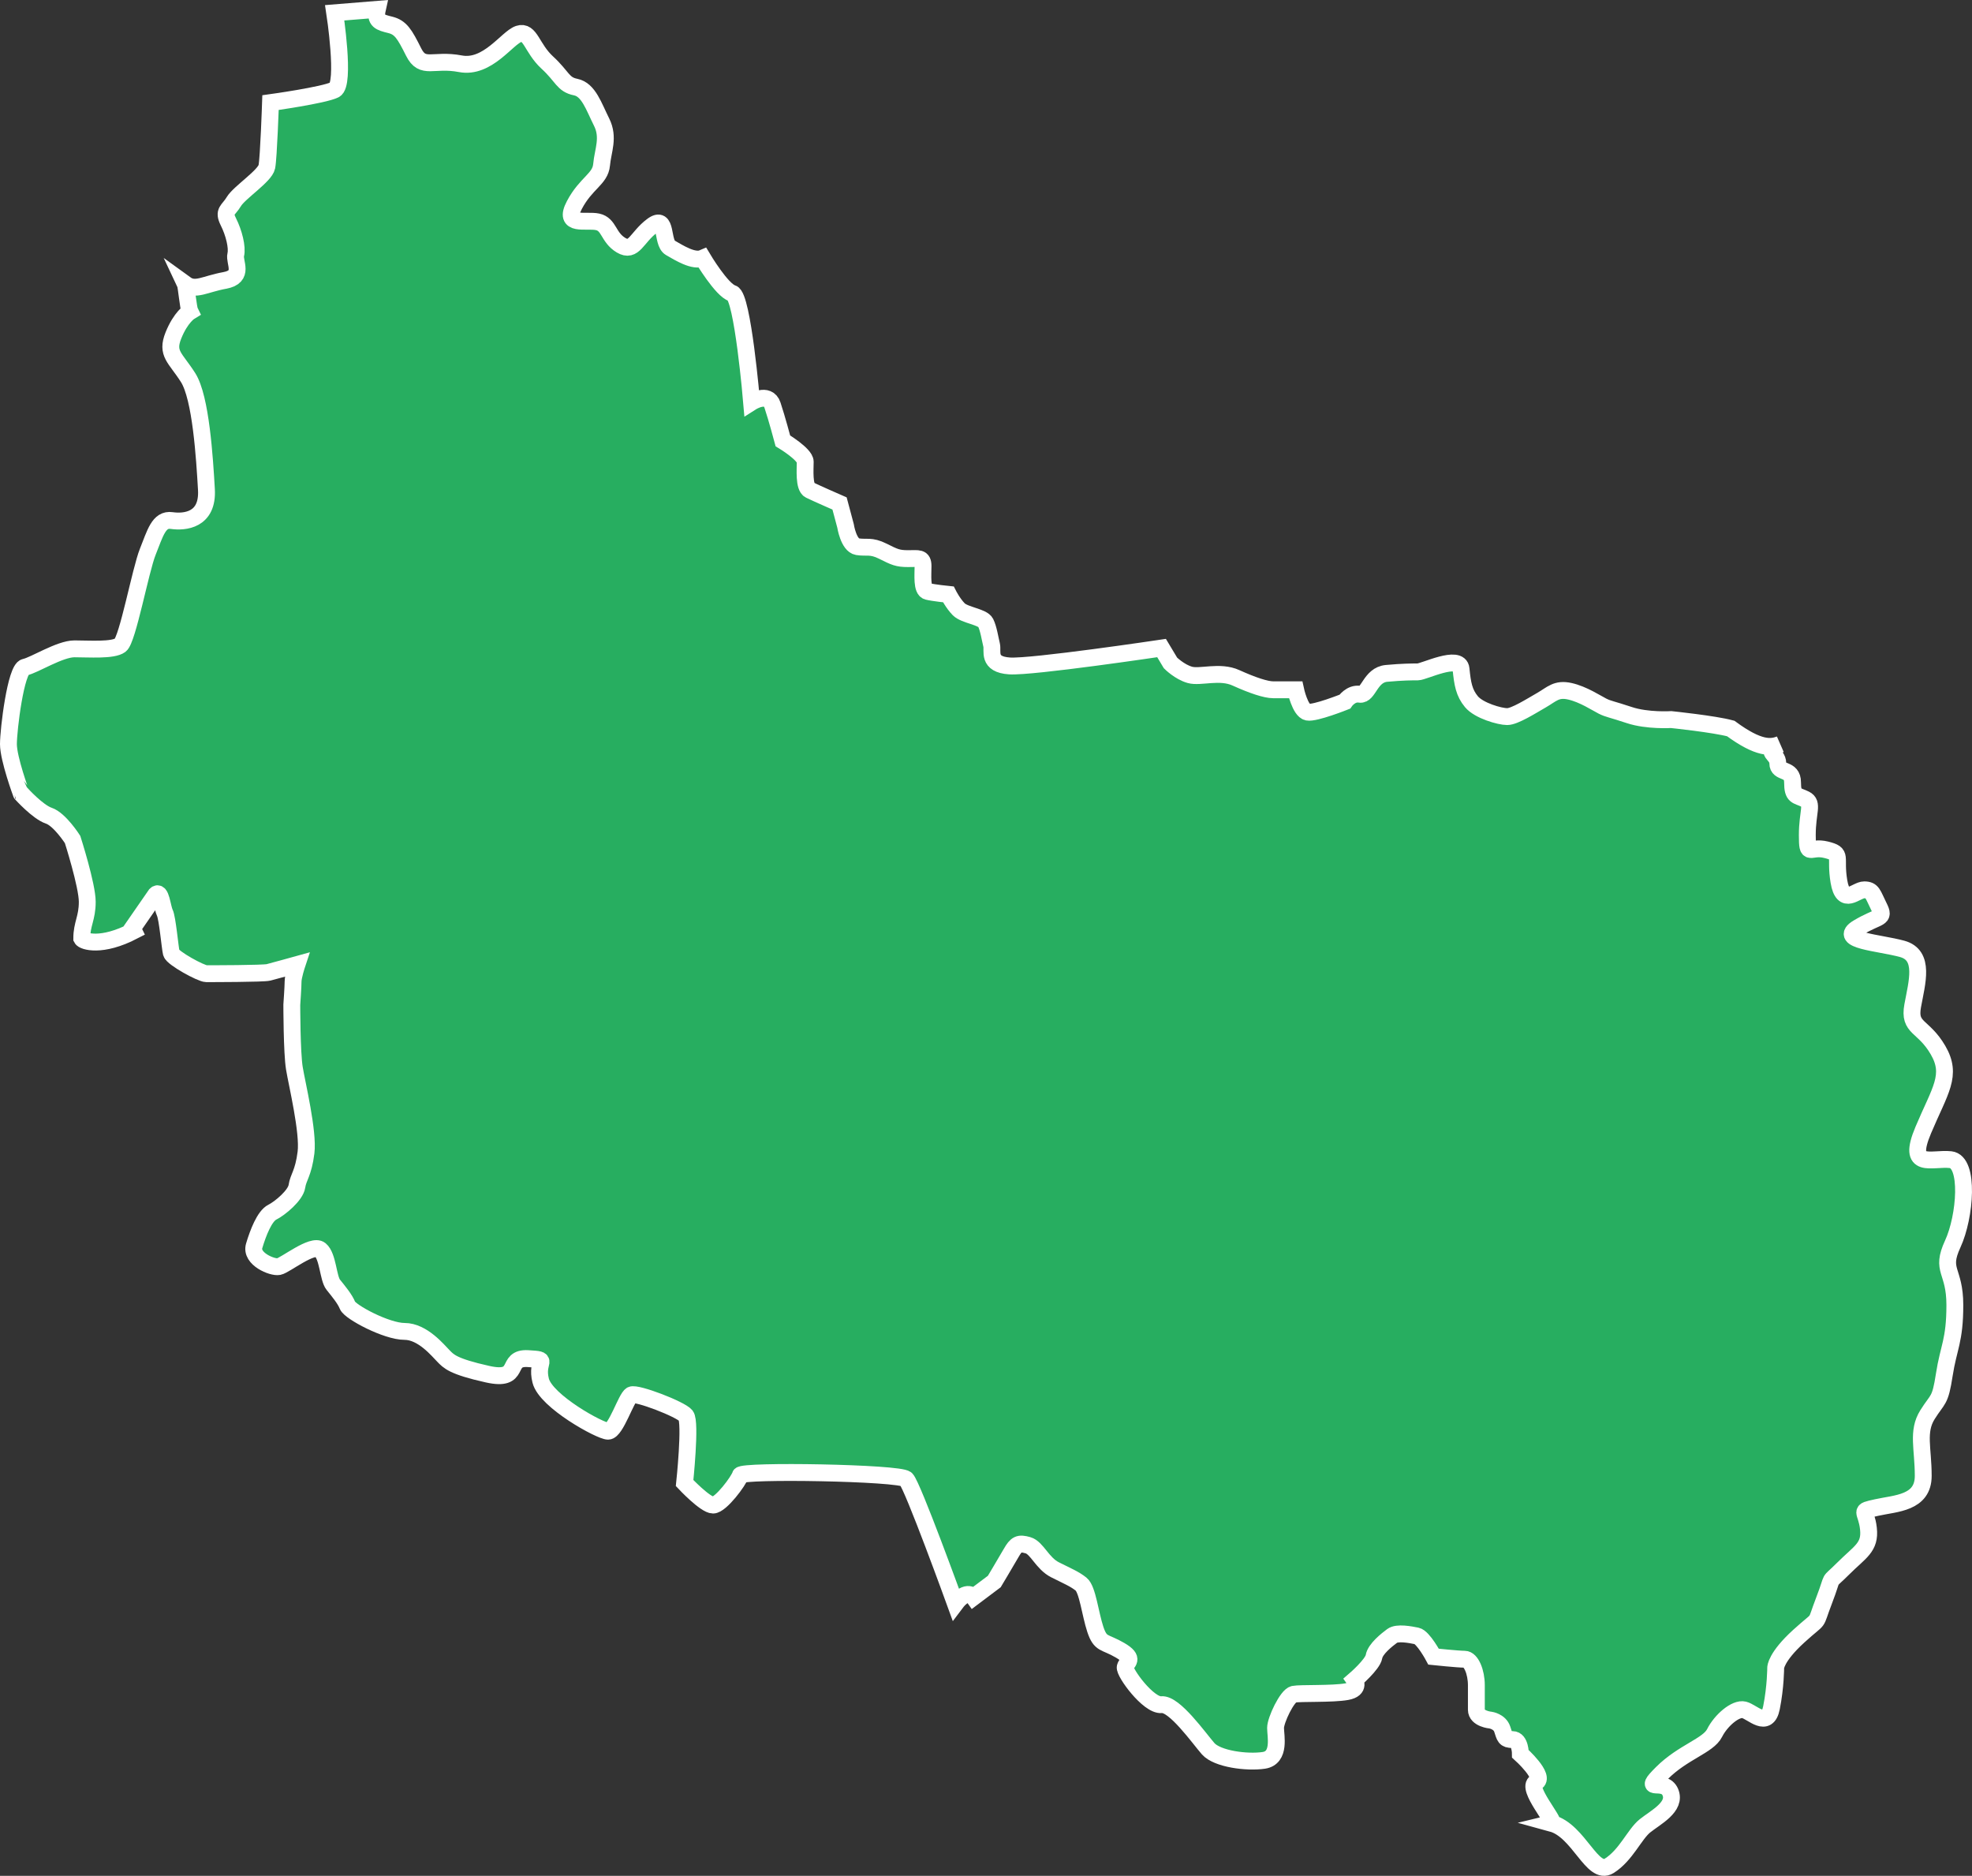 <?xml version="1.0" encoding="utf-8"?>
<!-- Generator: Adobe Illustrator 16.0.4, SVG Export Plug-In . SVG Version: 6.00 Build 0)  -->
<!DOCTYPE svg PUBLIC "-//W3C//DTD SVG 1.1//EN" "http://www.w3.org/Graphics/SVG/1.1/DTD/svg11.dtd">
<svg version="1.1" id="Layer_1" xmlns="http://www.w3.org/2000/svg" xmlns:xlink="http://www.w3.org/1999/xlink" x="0px" y="0px"
	 width="116.95px" height="111.233px" viewBox="0 0 116.95 111.233" enable-background="new 0 0 116.95 111.233"
	 xml:space="preserve">
<rect x="0" y="0" width="116.95" height="111.233" fill="#333333" stroke="none"/>
<path id="China" fill="#27AE60" stroke="#FFFFFF" stroke-miterlimit="10" d="M105.558,44.141c-1,0.5-0.125,0.5-0.125,1.125
	s0.875,0.25,0.875,1.125s0.25,0.75,0.75,1s0.125,0.75,0.125,2.125s0.125,0.625,1.125,0.875s0.5,0.375,0.75,1.875s1,0.5,1.5,0.5
	s0.5,0.25,0.875,1s0,0.5-1.25,1.25s1.25,0.875,2.625,1.25s0.875,2,0.625,3.375s0.625,1.125,1.5,2.625s0.125,2.375-0.875,4.75
	s0.5,1.625,1.625,1.75s0.875,3.375,0.125,5s0.125,1.5,0.125,3.625s-0.375,2.5-0.625,4.125s-0.375,1.375-1,2.375s-0.25,2-0.25,3.625
	s-1.625,1.625-2.75,1.875s-0.625,0.125-0.5,1.25s-0.5,1.375-1.5,2.375s-0.5,0.25-1.125,1.875s-0.125,0.875-1.5,2.125
	s-1.375,1.875-1.375,1.875s0,1.125-0.25,2.375s-1.125,0.25-1.625,0.125s-1.375,0.625-1.75,1.375s-1.875,1.125-3.125,2.375
	s0.125,0.25,0.5,1.125s-0.875,1.5-1.5,2s-1.125,1.75-2.125,2.375s-1.795-2.082-3.404-2.521c0.268-0.064-1.555-2.123-0.939-2.432
	c0.617-0.307-0.922-1.689-0.922-1.689s0-0.846-0.461-0.846c-0.463,0-0.463-0.154-0.615-0.615S88.4,102,88.4,102
	s-0.844-0.076-0.844-0.613v-1.461c0-0.77-0.309-1.537-0.693-1.537c-0.383,0-1.844-0.152-1.844-0.152s-0.615-1.15-1-1.23
	c-0.383-0.076-1.152-0.229-1.459,0c-0.309,0.23-1,0.771-1.076,1.23c-0.078,0.463-1.15,1.385-1.15,1.385s0.383,0.539-0.463,0.689
	c-0.846,0.154-2.768,0.076-3.148,0.154c-0.387,0.074-1.076,1.535-1.076,1.998c0,0.461,0.307,1.768-0.693,1.922
	c-0.998,0.15-2.766-0.078-3.305-0.691c-0.537-0.613-1.998-2.689-2.768-2.611c-0.77,0.076-2.229-1.922-2.15-2.23
	c0.076-0.307,0.613-0.461-0.309-0.998c-0.922-0.539-1.152-0.309-1.461-1.229c-0.309-0.924-0.461-2.383-0.848-2.691
	c-0.385-0.307-0.77-0.461-1.537-0.846c-0.768-0.383-1.074-1.307-1.611-1.459c-0.539-0.154-0.691-0.078-1,0.461
	c-0.309,0.537-0.998,1.689-0.998,1.689l-1.229,0.924c0,0-0.385-0.539-1.077,0.385c0,0-2.536-6.996-2.921-7.38
	c-0.385-0.385-9.761-0.538-9.838-0.229c-0.077,0.308-1.153,1.768-1.614,1.768s-1.688-1.307-1.688-1.307s0.384-3.612,0.075-3.997
	c-0.31-0.384-2.922-1.384-3.229-1.229c-0.309,0.154-0.923,2.152-1.384,2.152s-3.689-1.768-3.997-2.998
	c-0.308-1.229,0.615-1.229-0.77-1.307c-1.385-0.076-0.309,1.384-2.384,0.922c-2.073-0.461-2.307-0.768-2.611-1.075
	c-0.31-0.308-1.229-1.46-2.309-1.46c-1.074,0-3.228-1.153-3.381-1.537c-0.152-0.385-0.538-0.846-0.846-1.23
	c-0.309-0.383-0.309-1.689-0.771-2.074c-0.462-0.385-2.073,0.922-2.46,0.998c-0.384,0.078-1.688-0.461-1.46-1.229
	c0.229-0.768,0.614-1.768,1.076-1.998c0.461-0.23,1.383-1,1.46-1.537s0.385-0.769,0.538-1.998c0.152-1.23-0.538-4.074-0.689-4.996
	c-0.153-0.922-0.153-3.767-0.153-3.767s0.076-1.076,0.076-1.383c0-0.308,0.229-0.999,0.229-0.999s-1.384,0.384-1.688,0.461
	c-0.31,0.077-3.384,0.077-3.688,0.077c-0.306,0-1.999-0.923-2.075-1.229c-0.077-0.308-0.229-2.074-0.385-2.383
	c-0.153-0.307-0.229-1.383-0.538-1.076l-1.383,1.998l0.075,0.154c-1.921,0.999-2.996,0.615-3.08,0.449
	c0-0.87,0.326-1.196,0.326-2.174c0-0.979-0.87-3.696-0.87-3.696s-0.762-1.195-1.413-1.413c-0.65-0.217-1.63-1.305-1.63-1.305
	S0.5,44.996,0.5,44.126s0.438-4.457,0.979-4.565c0.544-0.108,2.063-1.086,2.936-1.086c0.869,0,2.282,0.108,2.719-0.217
	c0.437-0.326,1.194-4.457,1.631-5.543c0.436-1.086,0.65-1.957,1.413-1.848c0.762,0.109,2.174,0,2.063-1.848
	c-0.107-1.848-0.326-5.435-1.087-6.63c-0.763-1.196-1.306-1.413-0.87-2.5c0.437-1.087,0.979-1.413,0.979-1.413
	c-0.089-0.177-0.22-1.522-0.271-1.63c0.6,0.435,1.143,0,2.337-0.217c1.195-0.218,0.543-1.087,0.651-1.522
	c0.108-0.435-0.108-1.304-0.438-1.957c-0.325-0.653,0-0.652,0.326-1.196s1.85-1.521,1.957-2.065
	c0.107-0.543,0.217-3.804,0.217-3.804s3.152-0.435,3.807-0.761c0.651-0.326,0-4.565,0-4.565l2.53-0.205
	c-0.154,0.692,0.151,0.769,0.77,0.922c0.613,0.154,0.845,0.538,1.383,1.614c0.538,1.076,1.152,0.384,2.77,0.691
	c1.612,0.308,2.768-1.537,3.458-1.768c0.69-0.23,0.771,0.845,1.689,1.691c0.922,0.845,0.922,1.307,1.689,1.46
	c0.769,0.153,1.075,1.153,1.538,2.075c0.461,0.922,0.075,1.69,0,2.536c-0.077,0.846-0.925,1.076-1.613,2.383
	c-0.692,1.307,0.688,0.845,1.383,0.999c0.691,0.154,0.614,0.922,1.384,1.383c0.771,0.461,0.922-0.461,1.847-1.153
	c0.922-0.691,0.537,0.999,1.074,1.307c0.538,0.308,1.385,0.846,1.922,0.615c0,0,1.135,1.906,1.754,2.083
	c0.617,0.177,1.147,6.453,1.147,6.453s0.973-0.619,1.236,0.177c0.266,0.795,0.618,2.121,0.618,2.121s1.325,0.795,1.325,1.237
	c0,0.442-0.09,1.503,0.266,1.68c0.354,0.177,1.77,0.795,1.77,0.795l0.354,1.326c0,0,0.178,1.149,0.707,1.237
	s0.795-0.088,1.502,0.266s0.885,0.442,1.503,0.442c0.619,0,0.885-0.088,0.885,0.441c0,0.531-0.089,1.414,0.266,1.502
	c0.354,0.089,1.237,0.178,1.237,0.178s0.266,0.529,0.617,0.885c0.355,0.354,1.414,0.441,1.593,0.795
	c0.176,0.354,0.266,0.973,0.354,1.325c0.088,0.354-0.268,1.149,1.061,1.237c1.324,0.088,9.018-1.061,9.018-1.061l0.529,0.883
	c0,0,0.529,0.531,1.146,0.707c0.619,0.178,1.77-0.265,2.74,0.178c0.973,0.441,1.768,0.707,2.209,0.707h1.326
	c0,0,0.266,1.238,0.707,1.326c0.439,0.088,2.209-0.619,2.209-0.619s0.354-0.53,0.885-0.442c0.529,0.089,0.617-1.149,1.592-1.237
	c0.973-0.088,1.502-0.088,1.855-0.088s2.477-1.061,2.562-0.177c0.088,0.884,0.178,1.414,0.617,1.944
	c0.441,0.531,1.68,0.884,2.121,0.884s1.414-0.619,2.033-0.974c0.617-0.354,0.883-0.707,1.68-0.529
	c0.797,0.177,1.592,0.708,1.943,0.884c0.354,0.177,0.529,0.177,1.592,0.53c1.061,0.354,2.477,0.265,2.477,0.265
	s2.562,0.265,3.533,0.53C104.32,44.432,105.027,44.342,105.558,44.141z"/>
</svg>
